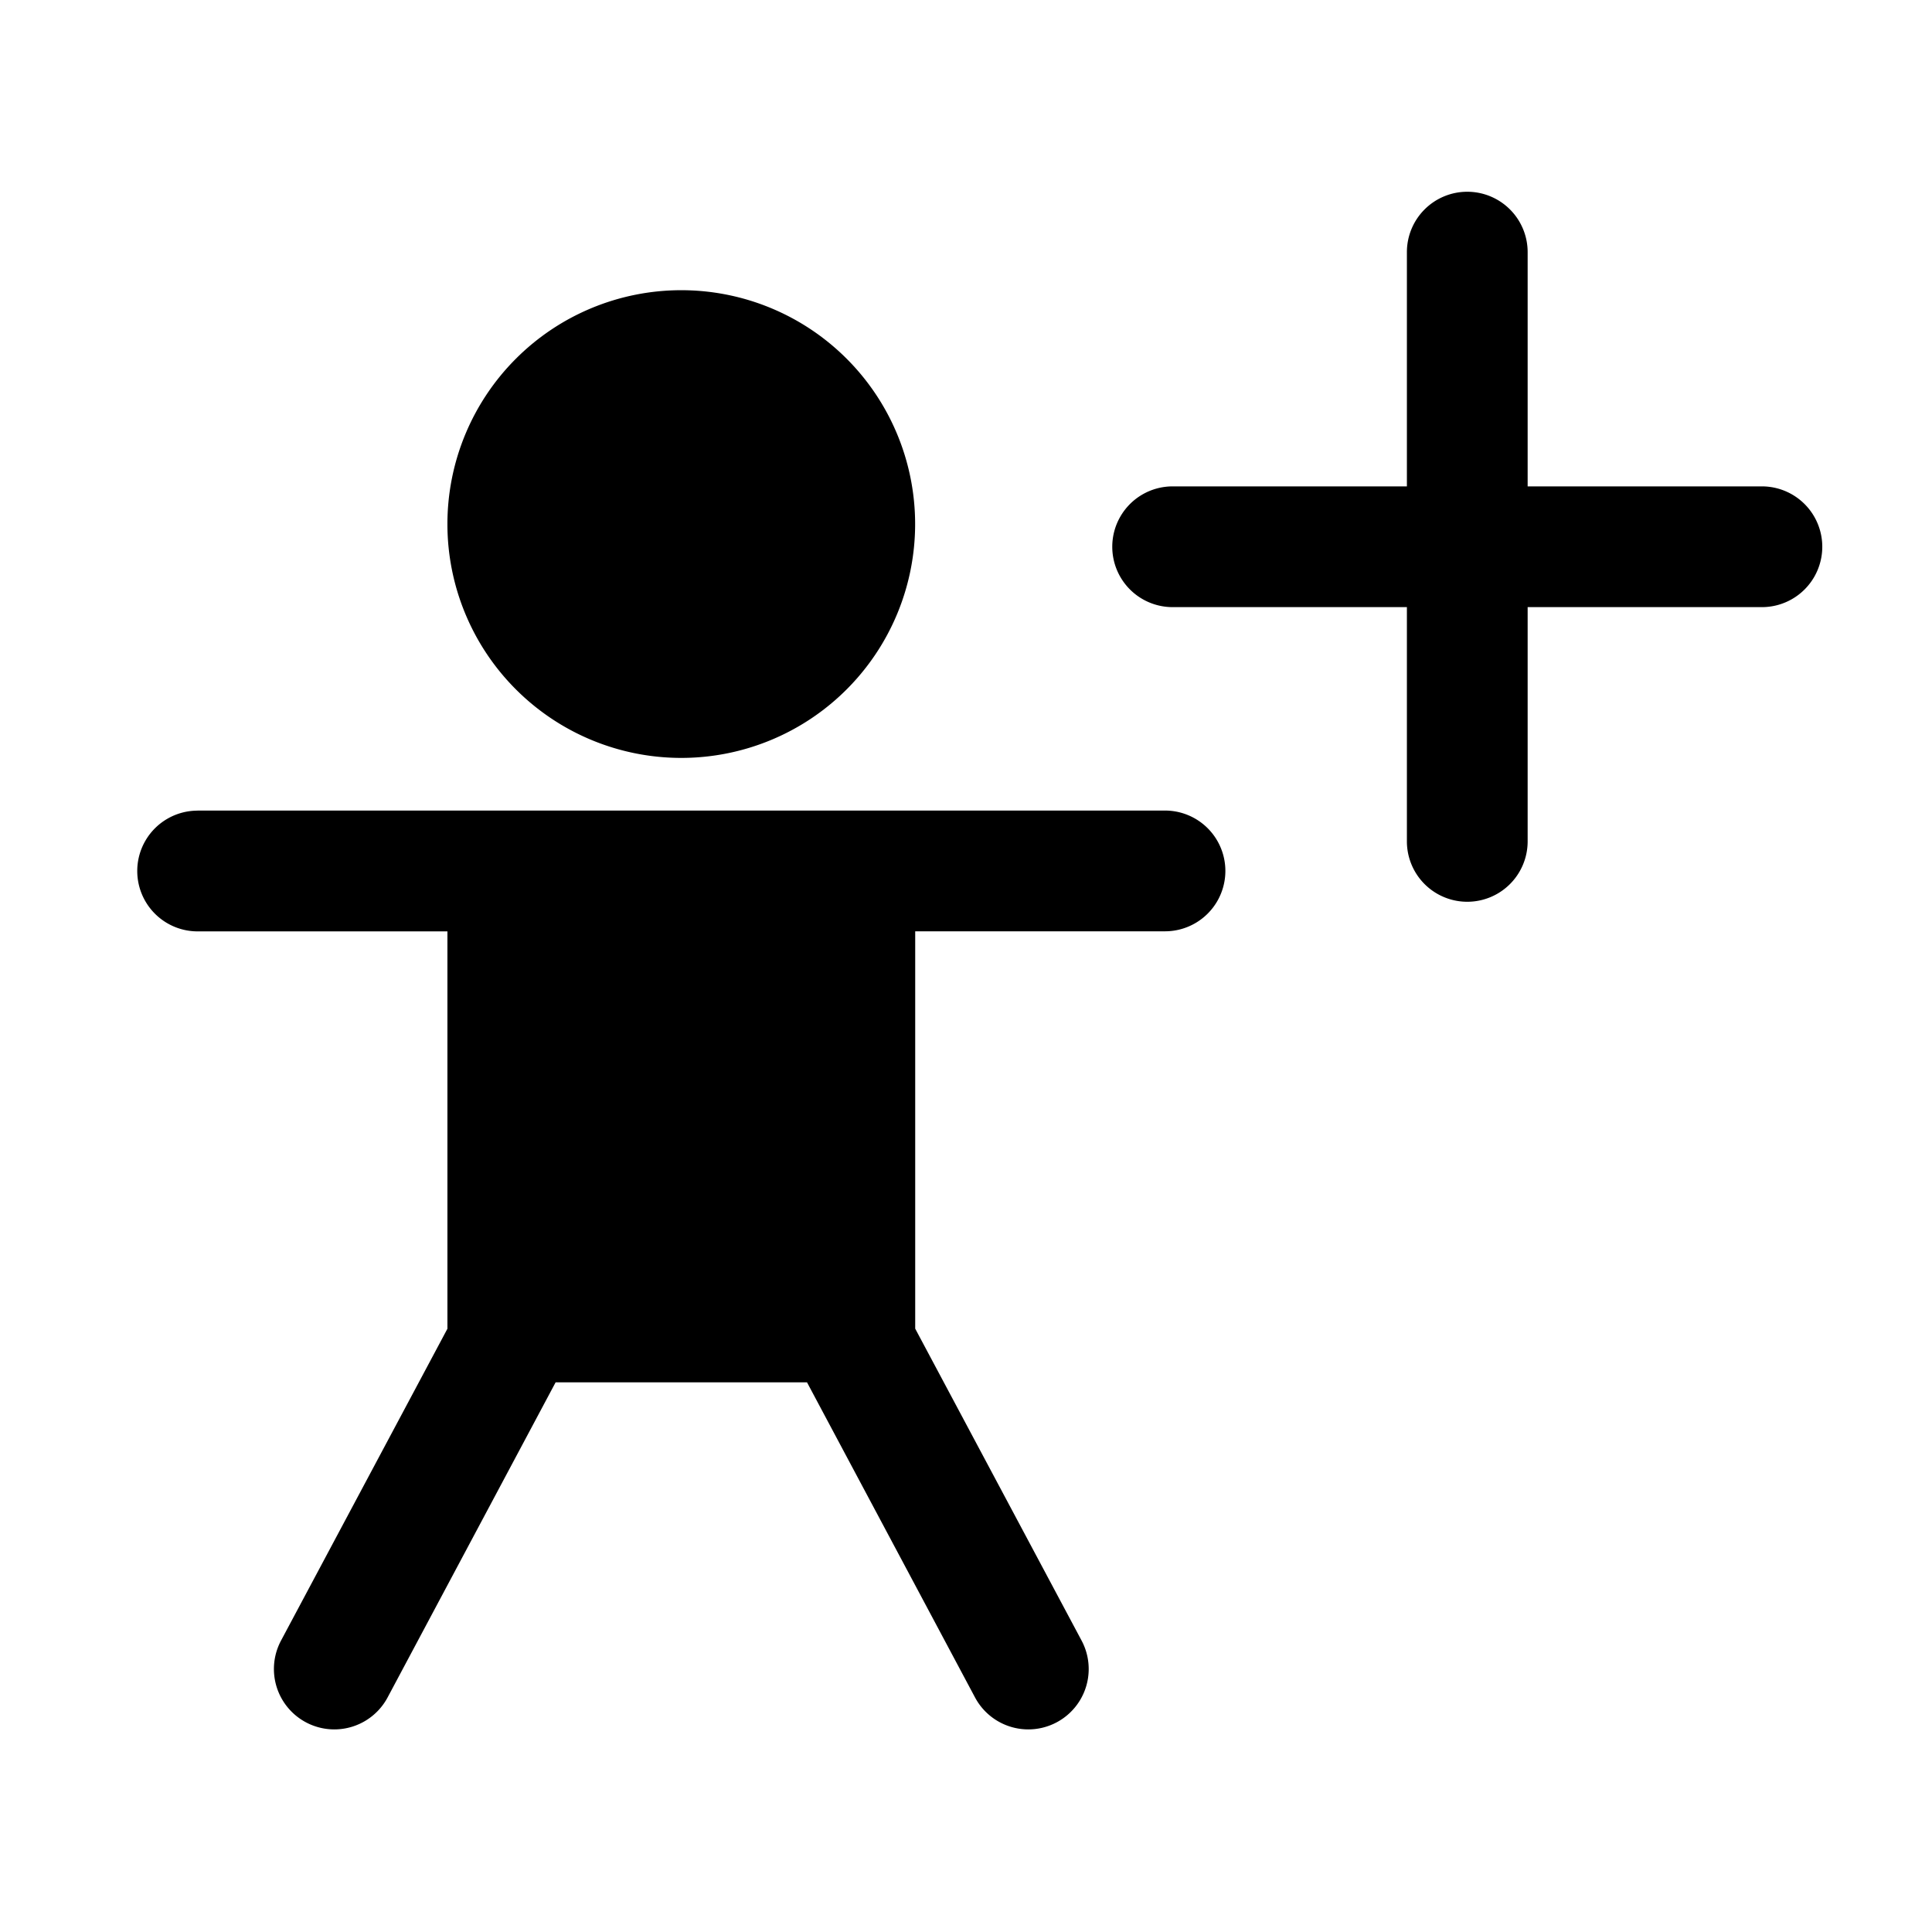 <svg width="24" height="24" viewBox="0 0 24 24" fill="none" xmlns="http://www.w3.org/2000/svg"><path fill-rule="evenodd" clip-rule="evenodd" d="M18.227 2.382a.75.75 0 01.75.75v2.91h2.91a.75.75 0 010 1.5h-2.91v2.91a.75.75 0 01-1.5 0v-2.91h-2.91a.75.75 0 010-1.5h2.91v-2.91a.75.75 0 01.75-.75zM5.558 6.51a2.905 2.905 0 115.81 0 2.905 2.905 0 01-5.81 0zm-3.103 3.56a.75.75 0 000 1.5h3.103v4.936L3.491 20.38a.75.75 0 101.324.706l2.087-3.914h3.123l2.087 3.914a.75.75 0 001.324-.706l-2.067-3.875v-4.936h3.103a.75.75 0 000-1.5H2.455z" fill="currentColor"/></svg>